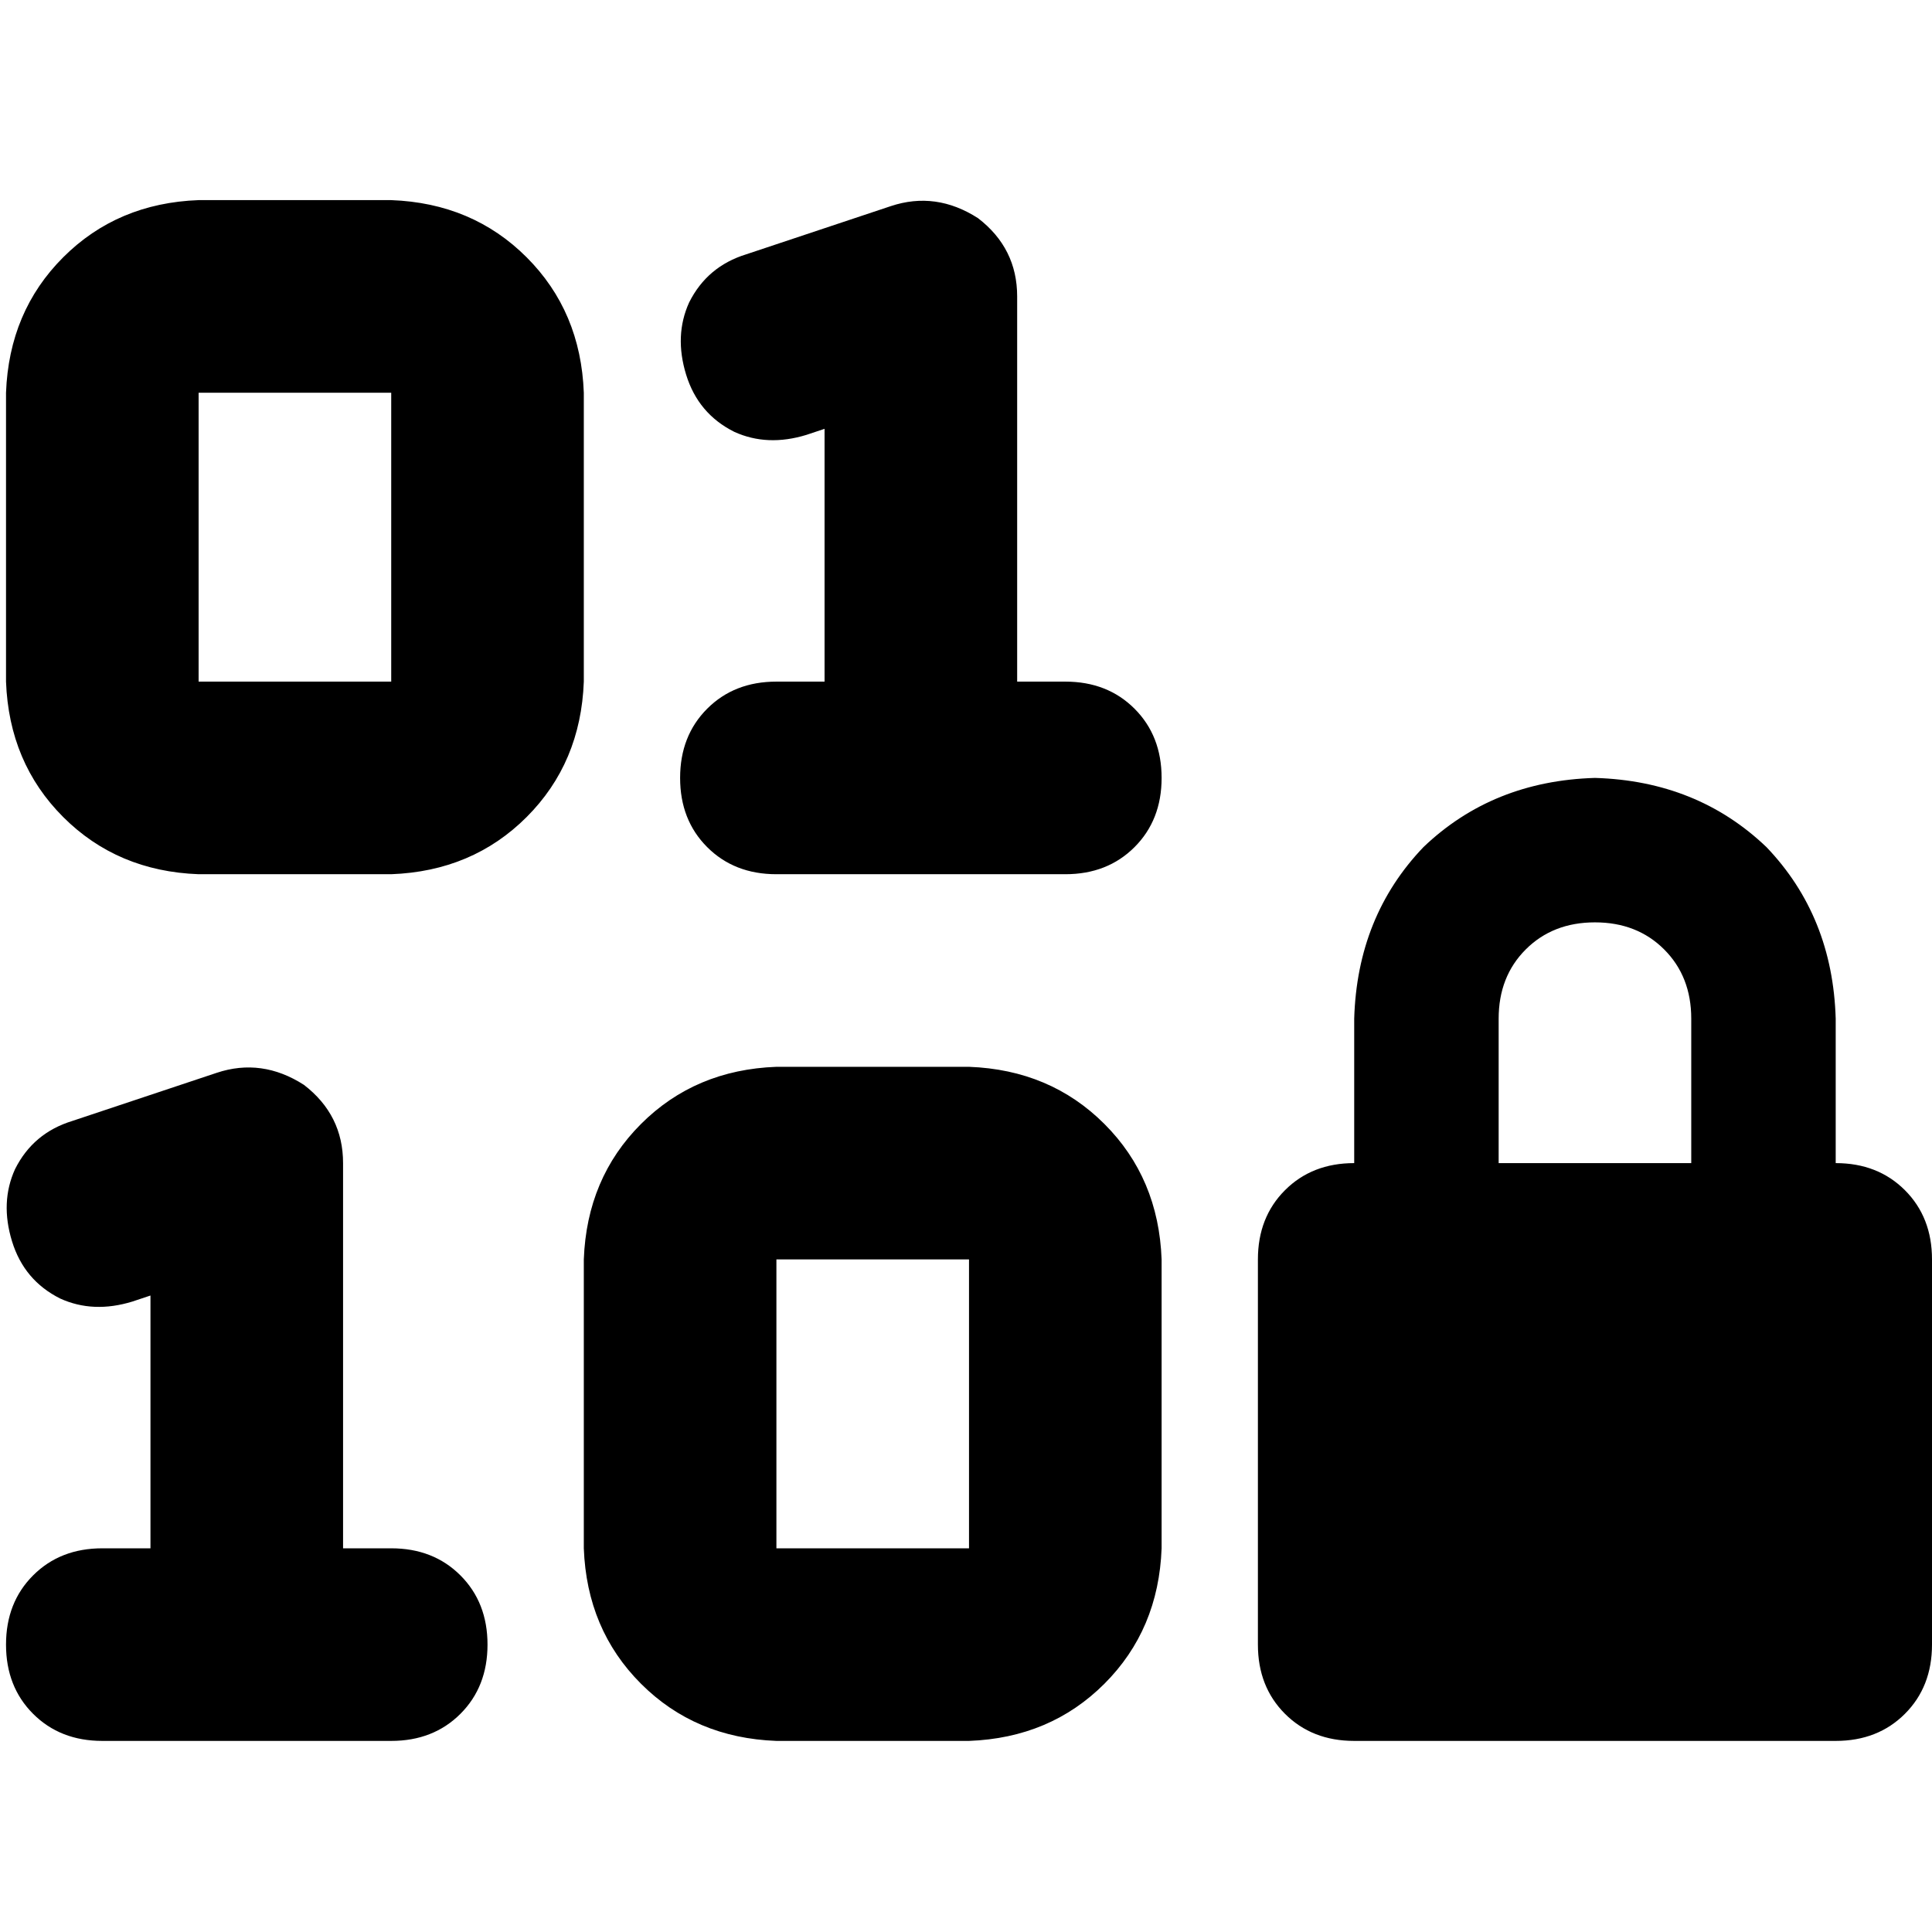 <svg xmlns="http://www.w3.org/2000/svg" viewBox="0 0 512 512">
  <path d="M 259.19 57.819 Q 248.025 50.642 236.062 54.629 L 197.782 67.389 Q 187.414 70.579 182.629 80.15 Q 178.642 88.922 181.832 99.29 Q 185.022 109.657 194.592 114.442 Q 203.364 118.43 213.732 115.24 L 218.517 113.645 L 218.517 180.636 L 205.757 180.636 Q 194.592 180.636 187.414 187.813 Q 180.237 194.991 180.237 206.156 Q 180.237 217.321 187.414 224.498 Q 194.592 231.676 205.757 231.676 L 244.037 231.676 L 282.318 231.676 Q 293.483 231.676 300.66 224.498 Q 307.838 217.321 307.838 206.156 Q 307.838 194.991 300.66 187.813 Q 293.483 180.636 282.318 180.636 L 269.558 180.636 L 269.558 78.555 Q 269.558 65.794 259.19 57.819 L 259.19 57.819 Z M 80.548 287.502 Q 69.383 280.324 57.421 284.312 L 19.14 297.072 Q 8.773 300.262 3.988 309.832 Q 0 318.604 3.19 328.972 Q 6.38 339.34 15.95 344.125 Q 24.723 348.112 35.09 344.922 L 39.875 343.327 L 39.875 410.318 L 27.115 410.318 Q 15.95 410.318 8.773 417.495 Q 1.595 424.673 1.595 435.838 Q 1.595 447.003 8.773 454.181 Q 15.95 461.358 27.115 461.358 L 65.396 461.358 L 103.676 461.358 Q 114.841 461.358 122.019 454.181 Q 129.196 447.003 129.196 435.838 Q 129.196 424.673 122.019 417.495 Q 114.841 410.318 103.676 410.318 L 90.916 410.318 L 90.916 308.237 Q 90.916 295.477 80.548 287.502 L 80.548 287.502 Z M 52.636 53.034 Q 31.103 53.832 16.748 68.187 L 16.748 68.187 Q 2.393 82.542 1.595 104.075 L 1.595 180.636 Q 2.393 202.168 16.748 216.523 Q 31.103 230.879 52.636 231.676 L 103.676 231.676 Q 125.209 230.879 139.564 216.523 Q 153.919 202.168 154.716 180.636 L 154.716 104.075 Q 153.919 82.542 139.564 68.187 Q 125.209 53.832 103.676 53.034 L 52.636 53.034 L 52.636 53.034 Z M 52.636 104.075 L 103.676 104.075 L 103.676 180.636 L 52.636 180.636 L 52.636 104.075 L 52.636 104.075 Z M 154.716 333.757 L 154.716 410.318 Q 155.514 431.85 169.869 446.206 Q 184.224 460.561 205.757 461.358 L 256.798 461.358 Q 278.33 460.561 292.685 446.206 Q 307.041 431.85 307.838 410.318 L 307.838 333.757 Q 307.041 312.224 292.685 297.869 Q 278.33 283.514 256.798 282.717 L 205.757 282.717 Q 184.224 283.514 169.869 297.869 Q 155.514 312.224 154.716 333.757 L 154.716 333.757 Z M 256.798 333.757 L 256.798 410.318 L 205.757 410.318 L 205.757 333.757 L 256.798 333.757 L 256.798 333.757 Z M 422.679 244.436 Q 433.844 244.436 441.022 251.614 L 441.022 251.614 Q 448.199 258.791 448.199 269.956 L 448.199 308.237 L 397.159 308.237 L 397.159 269.956 Q 397.159 258.791 404.336 251.614 Q 411.514 244.436 422.679 244.436 L 422.679 244.436 Z M 358.878 269.956 L 358.878 308.237 Q 347.713 308.237 340.536 315.414 Q 333.358 322.592 333.358 333.757 L 333.358 435.838 Q 333.358 447.003 340.536 454.181 Q 347.713 461.358 358.878 461.358 L 486.48 461.358 Q 497.645 461.358 504.822 454.181 Q 512 447.003 512 435.838 L 512 333.757 Q 512 322.592 504.822 315.414 Q 497.645 308.237 486.48 308.237 L 486.48 269.956 Q 485.682 242.841 468.137 224.498 Q 449.794 206.953 422.679 206.156 Q 395.564 206.953 377.221 224.498 Q 359.676 242.841 358.878 269.956 L 358.878 269.956 Z" />
</svg>